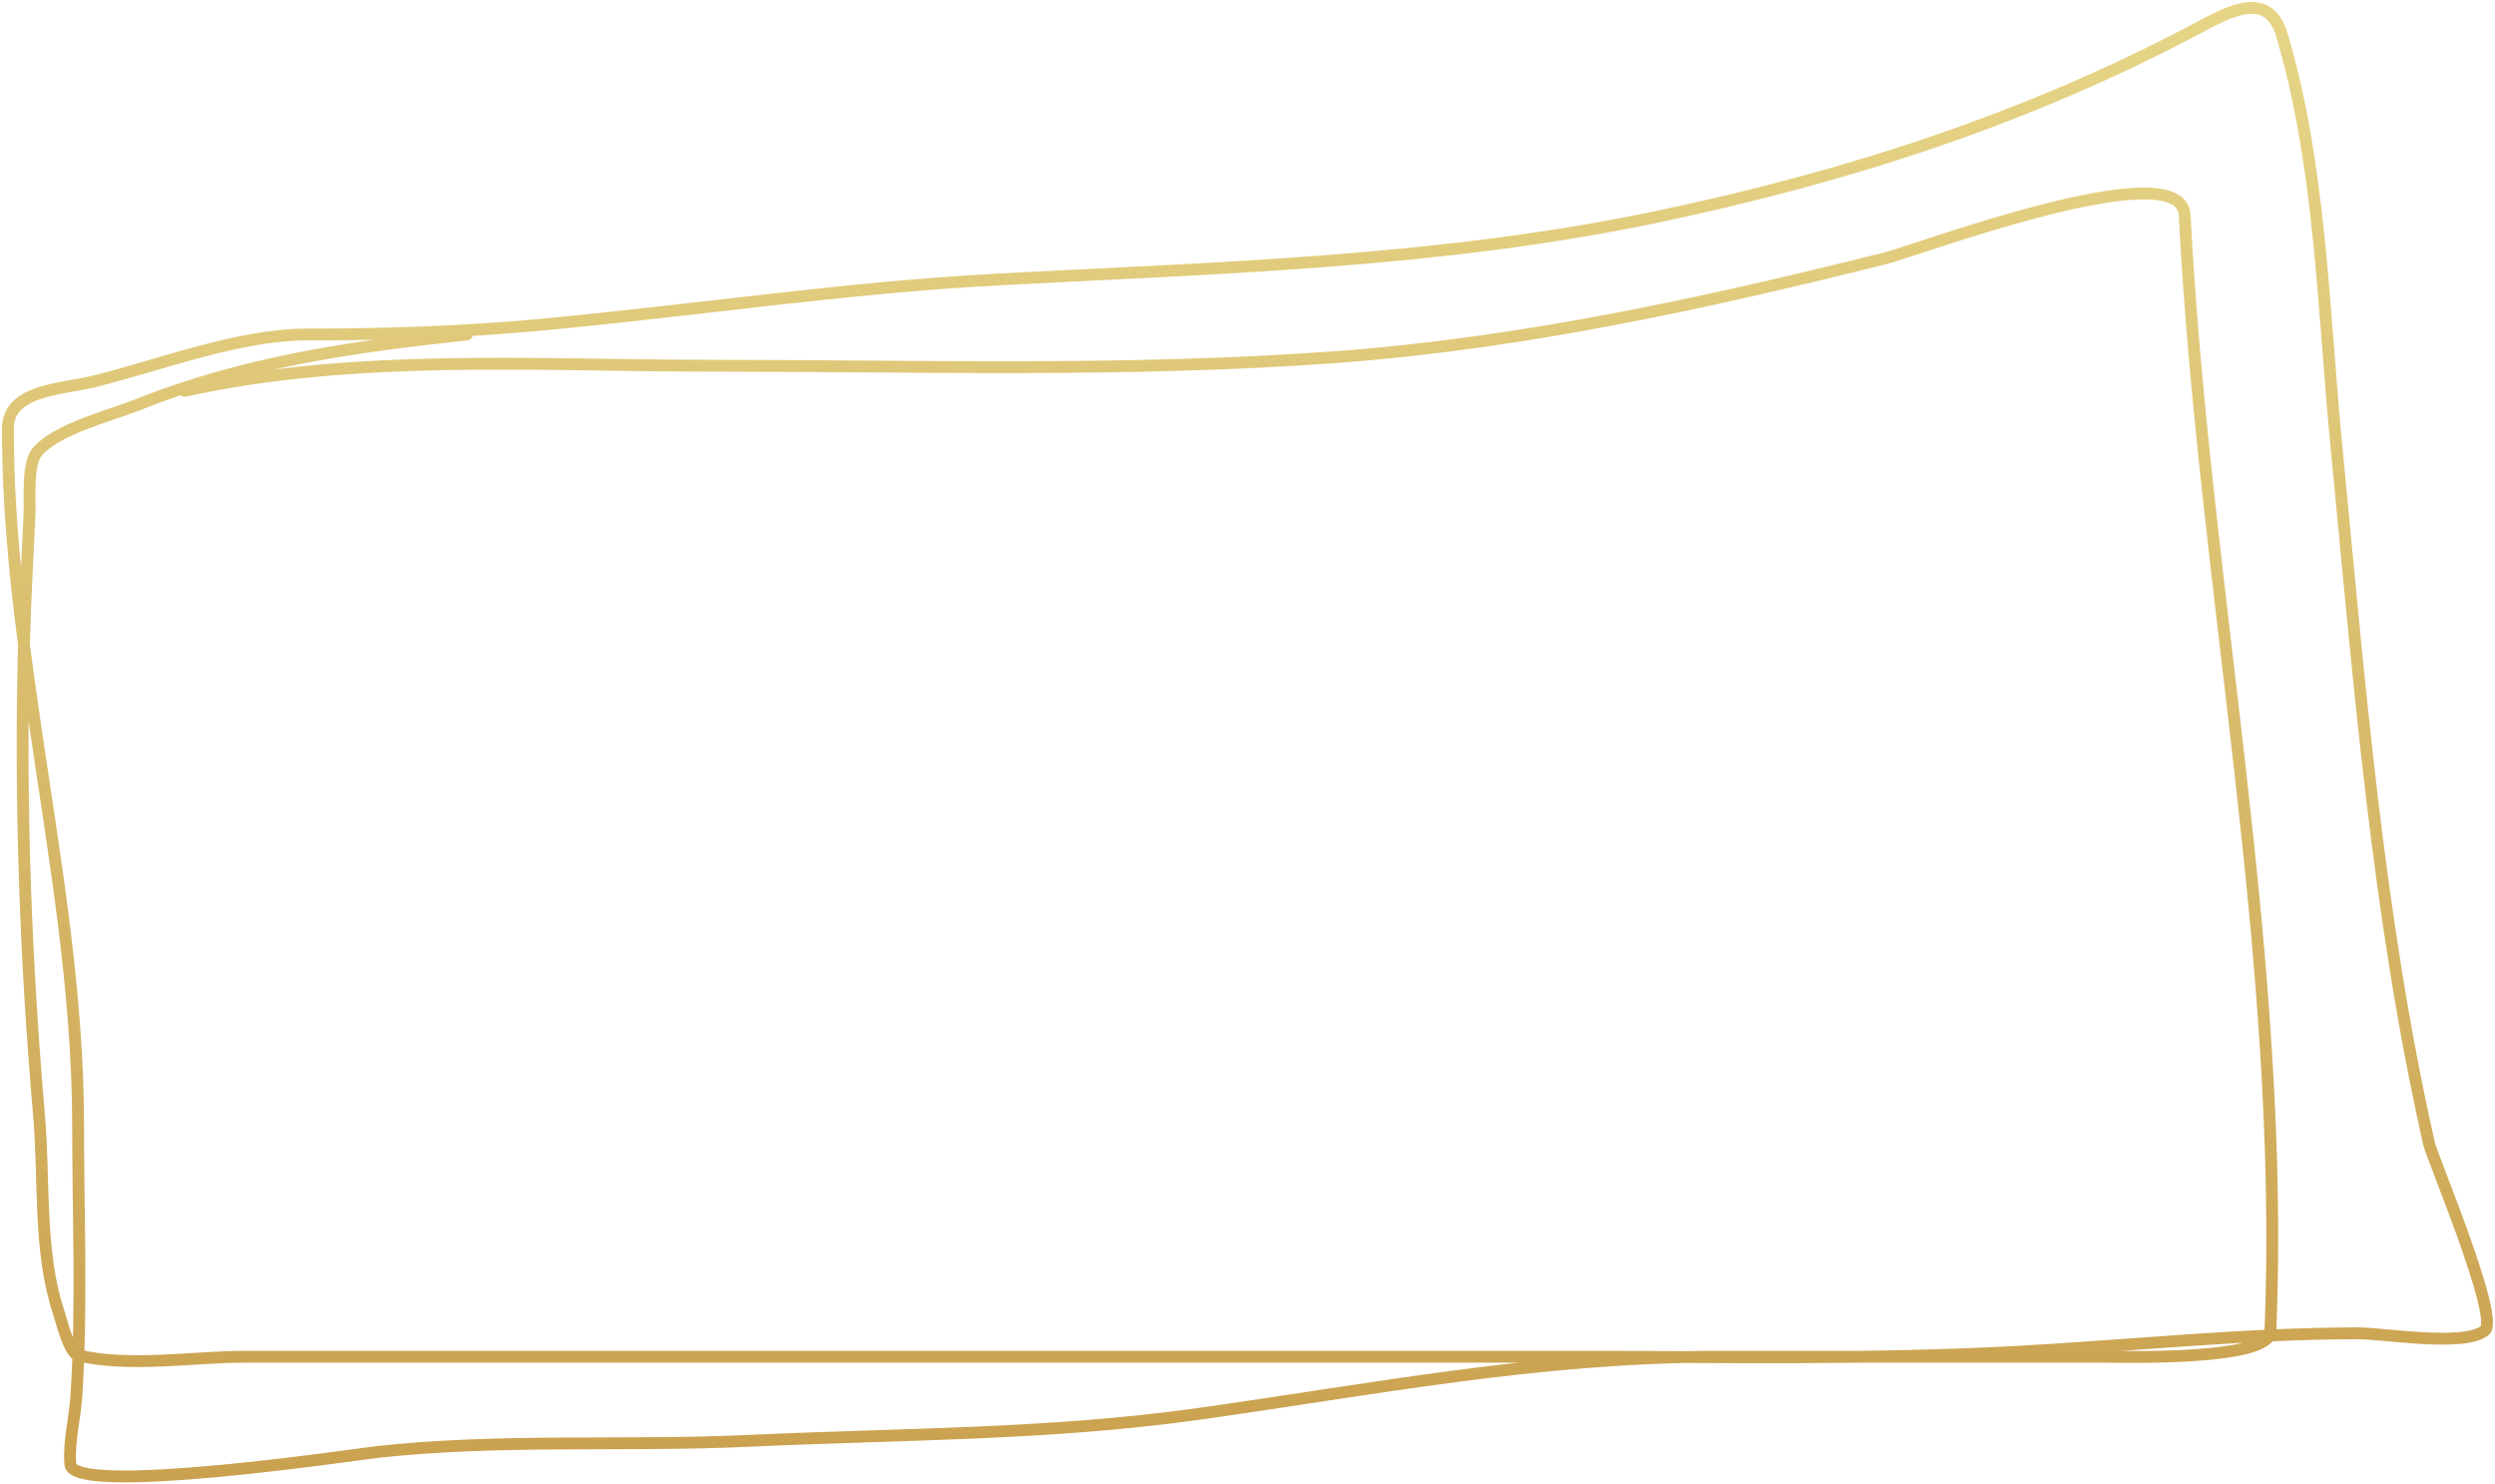 <svg width="632" height="376" viewBox="0 0 632 376" fill="none" xmlns="http://www.w3.org/2000/svg">
<path d="M118.271 84.732C89.266 87.809 61.849 91.734 34.609 102.632C28.055 105.254 13.953 108.72 9.246 114.711C6.879 117.725 7.618 127.28 7.49 129.976C6.957 141.171 6.361 152.374 6.062 163.579C5.008 203.132 6.481 243.341 9.905 282.728C11.292 298.68 9.731 317.017 14.846 332.364C15.614 334.669 17.487 342.768 19.896 343.346C32.559 346.386 49.239 343.675 62.167 343.675C174.669 343.675 287.17 343.675 399.672 343.675C436.509 343.675 473.432 344.428 510.234 342.467C539.339 340.917 568.353 337.745 597.52 337.745C603.74 337.745 624.566 341.269 629.47 336.977C633.196 333.716 616.077 293.159 615.307 289.756C602.196 231.814 597.551 171.861 591.811 112.845C588.521 79.015 587.838 41.615 577.977 8.74C574.506 -2.833 564.204 3.152 556.567 7.203C513.511 30.04 468.284 44.676 420.533 54.752C365.091 66.452 309.332 67.793 252.988 70.785C213.767 72.868 175.424 78.712 136.387 82.316C116.909 84.114 97.408 84.732 77.867 84.732C60.497 84.732 40.803 92.38 23.959 96.592C15.815 98.628 2 98.615 2 108.562C2 133.772 5.156 157.972 8.807 183.016C13.726 216.751 19.787 250.861 19.787 285.034C19.787 307.808 20.802 330.823 19.347 353.559C18.975 359.377 17.375 365.035 17.81 370.91C18.421 379.153 90.635 368.354 95.325 367.835C126.798 364.352 158.185 366.448 189.747 364.98C227.765 363.211 265.722 363.478 303.493 358.171C348.084 351.906 389.774 343.675 435.026 343.675C467.525 343.675 500.024 343.675 532.522 343.675C537.696 343.675 574.823 344.794 575.122 337.306C578.91 242.603 558.257 148.665 553.383 54.423C552.547 38.244 485.908 63.327 477.626 65.404C432.238 76.789 385.339 86.999 338.627 90.442C285.912 94.328 232.688 92.639 179.866 92.639C135.898 92.639 90.079 89.477 46.796 99.008" stroke="url(#paint0_linear_195_2901)" stroke-width="3" stroke-linecap="round"/>
<defs>
<linearGradient id="paint0_linear_195_2901" x1="316" y1="2" x2="316" y2="374" gradientUnits="userSpaceOnUse">
<stop stop-color="#E6D587"/>
<stop offset="1" stop-color="#CAA14F"/>
</linearGradient>
</defs>
</svg>
